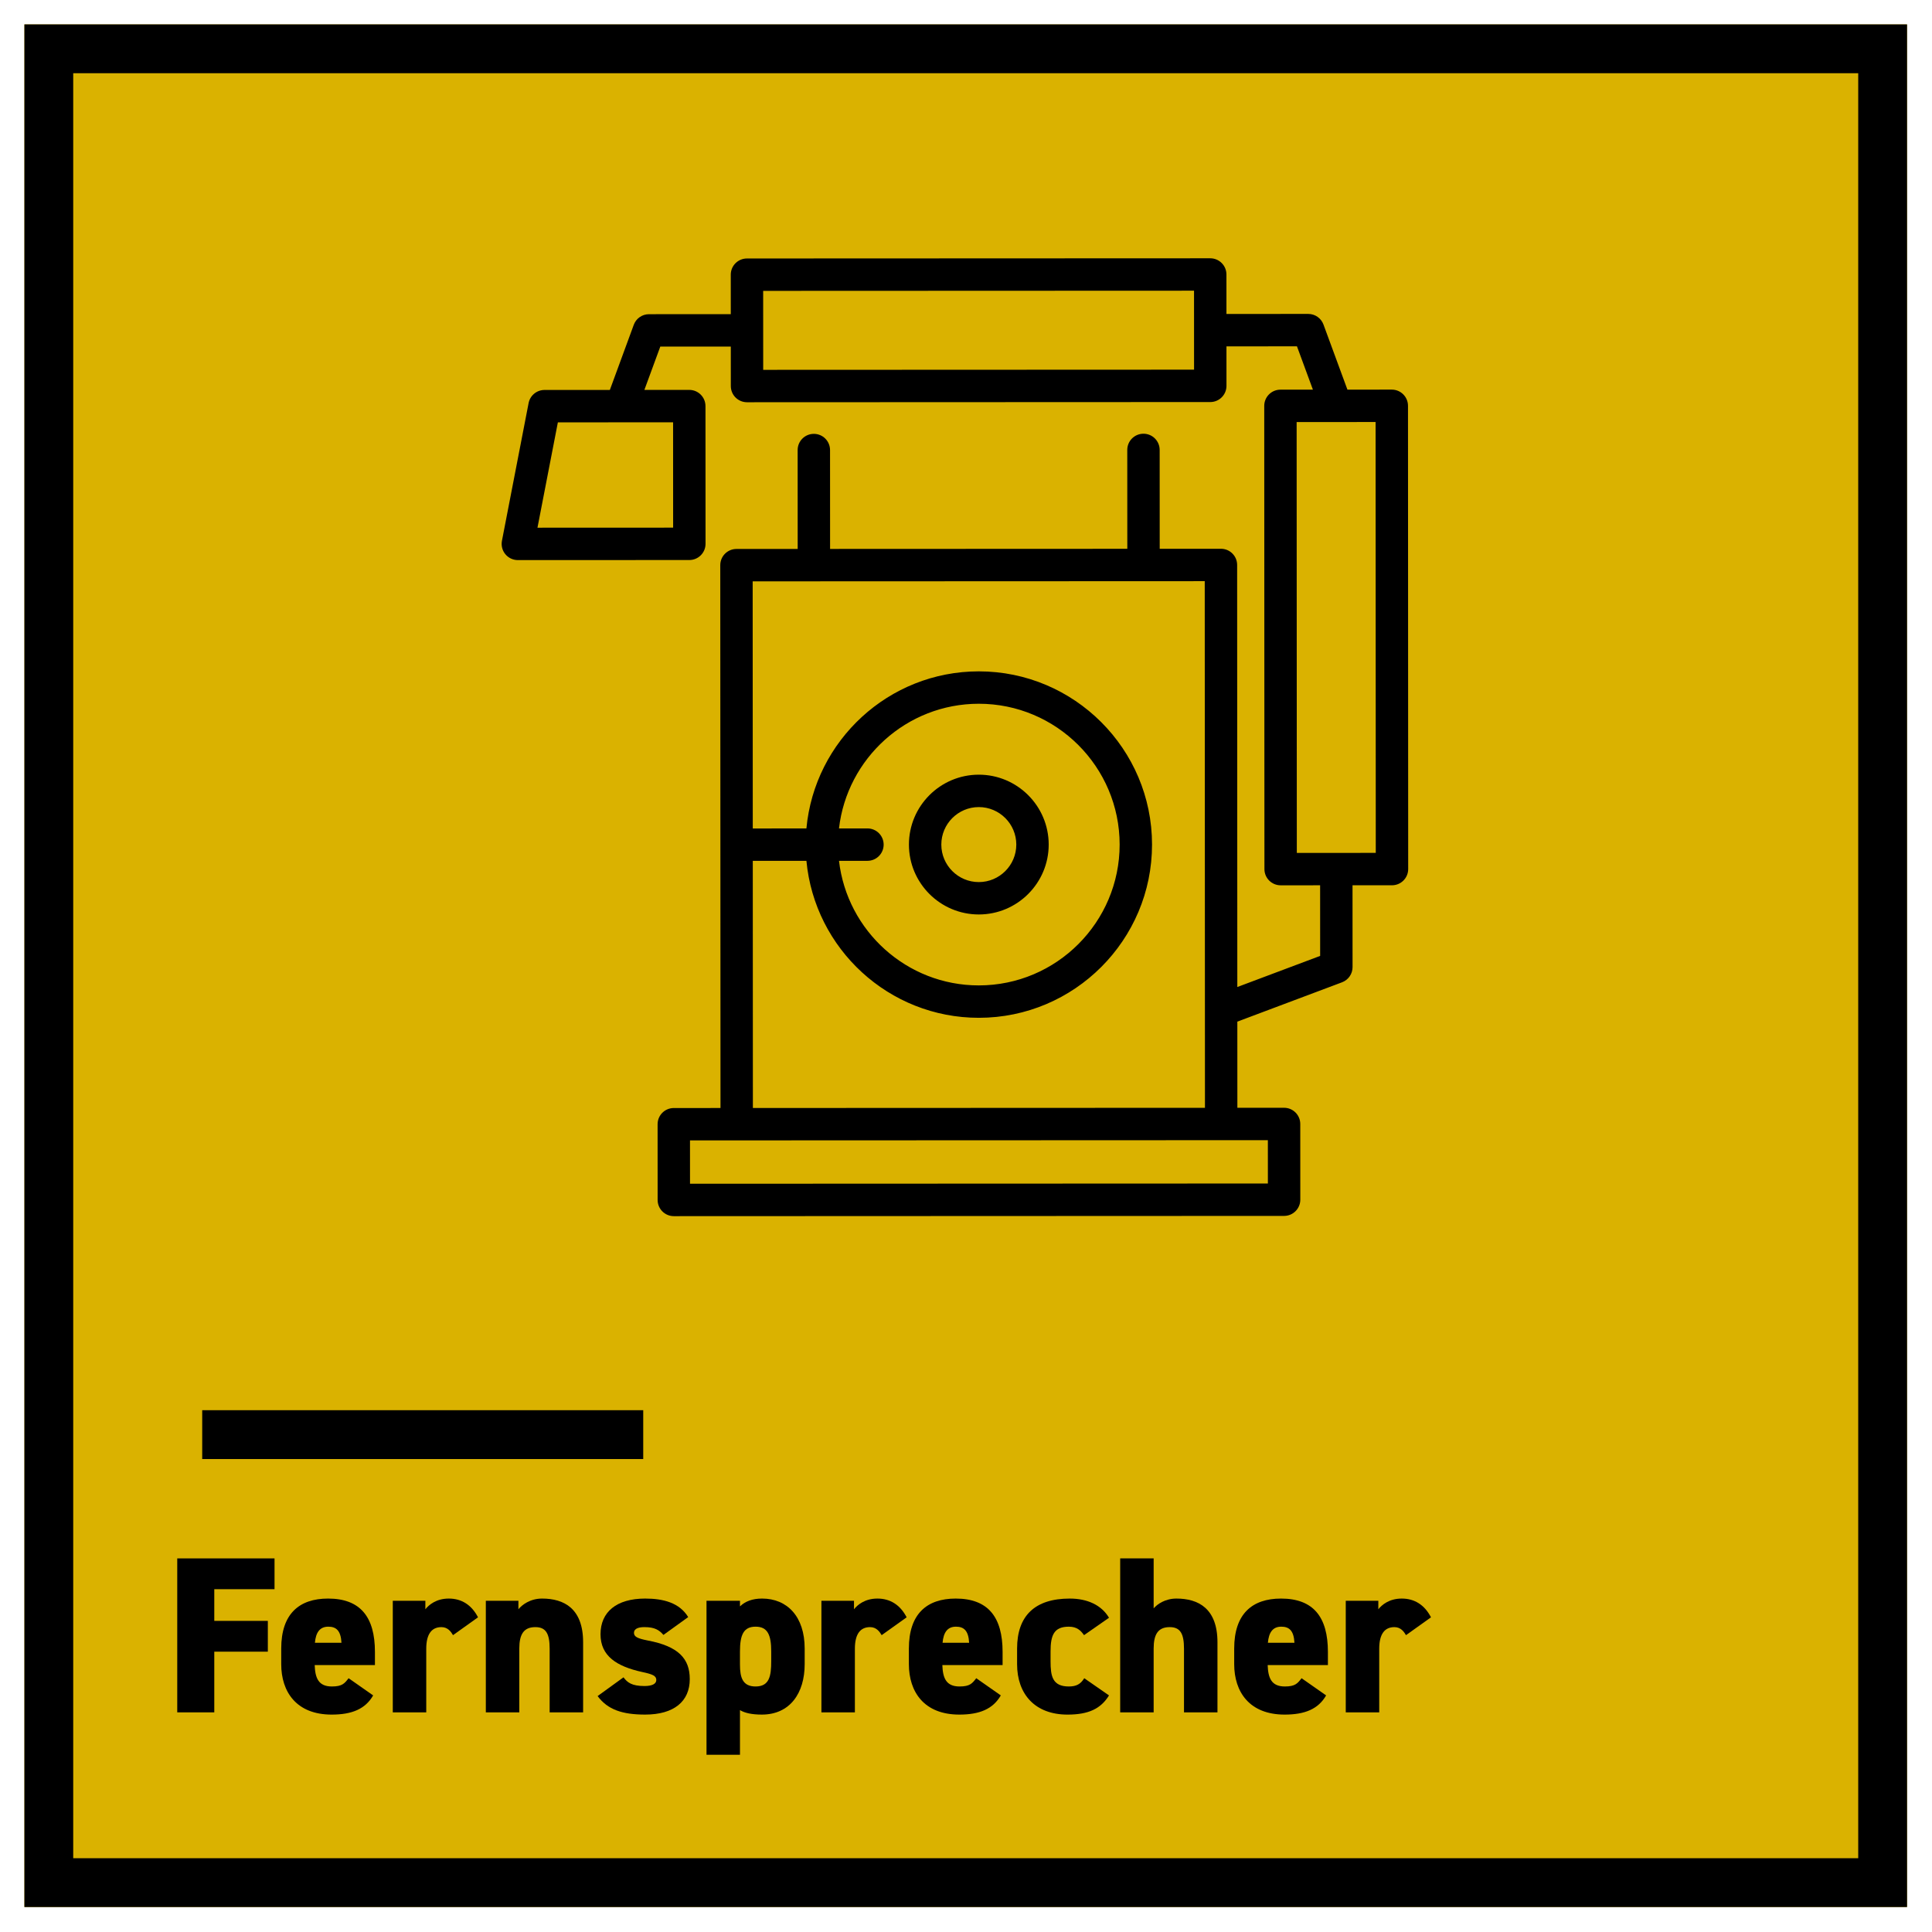 <?xml version="1.0" encoding="UTF-8" standalone="no"?><!DOCTYPE svg PUBLIC "-//W3C//DTD SVG 1.1//EN" "http://www.w3.org/Graphics/SVG/1.1/DTD/svg11.dtd"><svg width="100%" height="100%" viewBox="0 0 2309 2309" version="1.1" xmlns="http://www.w3.org/2000/svg" xmlns:xlink="http://www.w3.org/1999/xlink" xml:space="preserve" xmlns:serif="http://www.serif.com/" style="fill-rule:evenodd;clip-rule:evenodd;stroke-linecap:square;stroke-linejoin:round;stroke-miterlimit:1.5;"><rect id="Artboard1" x="0" y="0" width="2308.33" height="2308.33" style="fill:none;"/><g><rect x="29.167" y="29.167" width="2250" height="2250" style="fill:#dab200;"/><path d="M2279.17,29.167l-2250,-0l-0,2250l2250,-0l-0,-2250Zm-2191.67,58.333l0,2133.33l2133.33,0l0,-2133.33l-2133.33,0Z"/><g><g><path d="M1169.84,1092.91c46.049,-0.018 83.513,-37.5 83.494,-83.562c-0.019,-46.062 -37.501,-83.525 -83.562,-83.506c-46.049,0.019 -83.5,37.5 -83.481,83.575c0.019,46.062 37.5,83.512 83.549,83.493Zm-0.052,-128.337c24.702,-0.01 44.818,20.089 44.828,44.804c0.01,24.702 -20.089,44.818 -44.792,44.828c-24.702,0.01 -44.805,-20.089 -44.815,-44.791c-0.01,-24.728 20.076,-44.831 44.779,-44.841Zm493.58,-498.932l-53.018,0.022l-28.632,-77.812c-2.804,-7.613 -10.059,-12.669 -18.177,-12.666l-97.776,0.04l-0.019,-47.184c-0.005,-10.7 -8.681,-19.356 -19.367,-19.352l-553.67,0.228c-10.699,0.004 -19.356,8.668 -19.351,19.367l0.019,47.185l-97.776,0.04c-8.118,0.003 -15.369,5.065 -18.167,12.681l-28.58,77.835l-78.108,0.032c-9.266,0.004 -17.24,6.577 -19.004,15.676l-31.862,164.617c-1.095,5.666 0.392,11.551 4.072,16.002c3.68,4.464 9.153,7.043 14.935,7.04l204.961,-0.084c10.7,-0.004 19.356,-8.668 19.352,-19.367l-0.068,-164.604c-0.005,-10.699 -8.668,-19.355 -19.367,-19.351l-53.664,0.022l19.028,-51.787l84.264,-0.034l0.02,47.197c0.004,10.699 8.667,19.356 19.367,19.351l553.656,-0.227c10.687,-0.005 19.356,-8.668 19.351,-19.367l-0.019,-47.198l84.264,-0.034l19.057,51.771l-38.808,0.016c-10.686,0.004 -19.356,8.668 -19.351,19.367l0.227,553.644c0.005,10.686 8.681,19.355 19.367,19.351l47.185,-0.02l0.035,84.393l-99,37.184l-0.208,-504.42c-0.004,-10.699 -8.681,-19.355 -19.367,-19.351l-73.177,0.03l-0.049,-118.168c-0.004,-10.699 -8.68,-19.355 -19.367,-19.351c-10.686,0.005 -19.355,8.668 -19.351,19.367l0.049,118.168l-355.226,0.146l-0.049,-118.168c-0.004,-10.699 -8.668,-19.355 -19.367,-19.351c-10.699,0.005 -19.356,8.668 -19.351,19.367l0.048,118.168l-73.164,0.03c-10.699,0.005 -19.356,8.668 -19.351,19.367l0.267,648.775l-55.819,0.022c-10.699,0.005 -19.356,8.681 -19.351,19.368l0.037,90.51c0.004,10.686 8.668,19.355 19.367,19.351l729.36,-0.3c10.686,-0.004 19.355,-8.681 19.351,-19.367l-0.037,-90.51c-0.005,-10.686 -8.681,-19.356 -19.367,-19.351l-55.806,0.023l-0.042,-102.978l125.156,-47.016c7.549,-2.843 12.553,-10.059 12.55,-18.126l-0.04,-97.802l47.172,-0.019c10.686,-0.004 19.355,-8.681 19.351,-19.367l-0.228,-553.67c-0.004,-10.686 -8.681,-19.355 -19.367,-19.351Zm-858.882,164.957l-162.138,0.067l24.379,-125.896l137.708,-0.057l0.051,125.886Zm622.575,-188.801l-514.938,0.212l-0.039,-94.382l514.939,-0.211l0.038,94.381Zm88.239,972.655l-690.642,0.284l-0.021,-51.792l690.629,-0.284l0.021,51.792l0.013,-0Zm-615.501,-90.244l-0.122,-295.355l64.105,-0.027c9.839,105.103 98.485,187.627 206.109,187.582c114.154,-0.046 206.988,-92.957 206.941,-207.111c-0.047,-114.154 -92.957,-206.987 -207.111,-206.941c-107.611,0.045 -196.203,82.641 -205.955,187.752l-64.105,0.026l-0.121,-295.342l540.286,-0.222l0.259,629.416l-540.286,0.222Zm136.912,-334.13l-34.008,0.014c9.607,-83.7 80.783,-148.982 167.034,-149.017c92.794,-0.039 168.339,75.431 168.377,168.238c0.038,92.808 -75.444,168.339 -168.239,168.377c-86.251,0.036 -157.481,-65.188 -167.156,-148.88l34.008,-0.014c10.699,-0.004 19.355,-8.681 19.351,-19.367c-0.005,-10.686 -8.668,-19.355 -19.367,-19.351Zm607.526,29.228l-94.369,0.039l-0.212,-514.939l94.356,-0.039l0.212,514.939l0.013,-0Z" style="fill-rule:nonzero;"/></g></g><path d="M211.833,1862.5l0,184l44.267,0l0,-72.533l64,-0l0,-36.8l-64,-0l0,-37.867l72,0l0,-36.8l-116.267,0Z" style="fill-rule:nonzero;"/><path d="M416.633,2005.7c-4.8,6.133 -7.466,9.867 -20,9.867c-16.266,-0 -20,-10.4 -20.533,-25.6l72,-0l0,-15.734c0,-41.6 -17.333,-63.733 -56,-63.733c-34.667,0 -56,18.4 -56,59.733l0,18.667c0,33.067 18.133,60.267 60.267,60.267c24.266,-0 40.266,-6.667 49.6,-22.934l-29.334,-20.533Zm-24.266,-61.6c9.333,0 14.933,4.533 15.733,19.2l-31.733,0c1.066,-12 5.6,-19.2 16,-19.2Z" style="fill-rule:nonzero;"/><path d="M571.3,1932.9c-7.733,-14.933 -19.733,-22.4 -34.933,-22.4c-15.2,0 -24,7.733 -28,12.8l-0,-10.133l-38.934,-0l0,133.333l40,0l0,-76c0,-17.867 6.667,-25.867 18.134,-25.867c7.733,0 11.466,5.6 13.866,9.6l29.867,-21.333Z" style="fill-rule:nonzero;"/><path d="M580.633,2046.5l40,0l0,-76.267c0,-17.066 5.334,-25.6 19.2,-25.6c12.8,0 17.067,8 17.067,25.867l-0,76l40,0l-0,-83.733c-0,-40.534 -22.933,-52.267 -49.067,-52.267c-14.133,0 -24,7.467 -28.266,12.8l-0,-10.133l-38.934,-0l0,133.333Z" style="fill-rule:nonzero;"/><path d="M822.5,1932.63c-10.4,-17.066 -29.6,-22.133 -51.467,-22.133c-34.133,0 -53.333,16 -53.333,42.667c-0,26.133 19.467,38.4 49.6,45.066c12.533,2.667 17.067,4.534 17.067,9.6c-0,4.8 -5.334,7.2 -14.134,7.2c-15.2,0 -20.533,-4.266 -25.066,-10.4l-30.934,22.4c12,16.267 29.6,22.134 56.8,22.134c34.4,-0 53.334,-15.734 53.334,-42.4c-0,-24.534 -13.6,-39.2 -50.134,-46.134c-12.266,-2.4 -16.533,-4.533 -16.533,-9.066c-0,-5.867 6.933,-6.934 12.533,-6.934c12.267,0 17.6,3.467 22.667,9.334l29.6,-21.334Z" style="fill-rule:nonzero;"/><path d="M961.7,1970.23c-0,-38.133 -20.8,-59.733 -50.933,-59.733c-11.734,0 -20.267,3.467 -26.4,9.333l-0,-6.666l-40,-0l-0,184l40,-0l-0,-53.334c5.866,3.467 14.133,5.334 26.133,5.334c33.6,-0 51.2,-25.6 51.2,-60.267l-0,-18.667Zm-58.667,45.334c-15.466,-0 -18.666,-10.667 -18.666,-26.134l-0,-15.733c-0,-19.733 4.266,-29.6 18.666,-29.6c14.4,-0 18.667,9.867 18.667,29.6l-0,11.733c-0,17.6 -2.133,30.134 -18.667,30.134Z" style="fill-rule:nonzero;"/><path d="M1083.57,1932.9c-7.734,-14.933 -19.734,-22.4 -34.934,-22.4c-15.2,0 -24,7.733 -28,12.8l0,-10.133l-38.933,-0l-0,133.333l40,0l-0,-76c-0,-17.867 6.667,-25.867 18.133,-25.867c7.734,0 11.467,5.6 13.867,9.6l29.867,-21.333Z" style="fill-rule:nonzero;"/><path d="M1166.77,2005.7c-4.8,6.133 -7.467,9.867 -20,9.867c-16.267,-0 -20,-10.4 -20.534,-25.6l72,-0l0,-15.734c0,-41.6 -17.333,-63.733 -56,-63.733c-34.666,0 -56,18.4 -56,59.733l0,18.667c0,33.067 18.134,60.267 60.267,60.267c24.267,-0 40.267,-6.667 49.6,-22.934l-29.333,-20.533Zm-24.267,-61.6c9.333,0 14.933,4.533 15.733,19.2l-31.733,0c1.067,-12 5.6,-19.2 16,-19.2Z" style="fill-rule:nonzero;"/><path d="M1295.83,2005.7c-4.266,6.933 -9.333,9.867 -18.4,9.867c-19.733,-0 -21.866,-12.534 -21.866,-30.134l-0,-11.733c-0,-19.733 4.266,-29.6 21.866,-29.6c9.867,0 14.4,4.8 18.134,10.133l29.866,-20.8c-9.066,-15.2 -25.866,-22.933 -46.933,-22.933c-41.6,0 -62.933,20.533 -62.933,59.733l-0,18.667c-0,35.733 21.333,60.267 60.266,60.267c25.067,-0 39.734,-6.934 49.6,-22.934l-29.6,-20.533Z" style="fill-rule:nonzero;"/><path d="M1338.77,2046.5l40,0l-0,-76.267c-0,-17.066 5.333,-25.6 19.2,-25.6c12.8,0 17.066,8 17.066,25.867l0,76l40,0l0,-83.733c0,-40.534 -22.933,-52.267 -49.066,-52.267c-13.334,0 -22.934,6.667 -27.2,11.733l-0,-59.733l-40,0l-0,184Z" style="fill-rule:nonzero;"/><path d="M1555.57,2005.7c-4.8,6.133 -7.467,9.867 -20,9.867c-16.267,-0 -20,-10.4 -20.534,-25.6l72,-0l0,-15.734c0,-41.6 -17.333,-63.733 -56,-63.733c-34.666,0 -56,18.4 -56,59.733l0,18.667c0,33.067 18.134,60.267 60.267,60.267c24.267,-0 40.267,-6.667 49.6,-22.934l-29.333,-20.533Zm-24.267,-61.6c9.333,0 14.933,4.533 15.733,19.2l-31.733,0c1.067,-12 5.6,-19.2 16,-19.2Z" style="fill-rule:nonzero;"/><path d="M1710.23,1932.9c-7.733,-14.933 -19.733,-22.4 -34.933,-22.4c-15.2,0 -24,7.733 -28,12.8l0,-10.133l-38.933,-0l-0,133.333l40,0l-0,-76c-0,-17.867 6.666,-25.867 18.133,-25.867c7.733,0 11.467,5.6 13.867,9.6l29.866,-21.333Z" style="fill-rule:nonzero;"/><path d="M270.833,1714.58l468.75,0" style="fill:none;stroke:#000;stroke-width:58.33px;"/></g></svg>